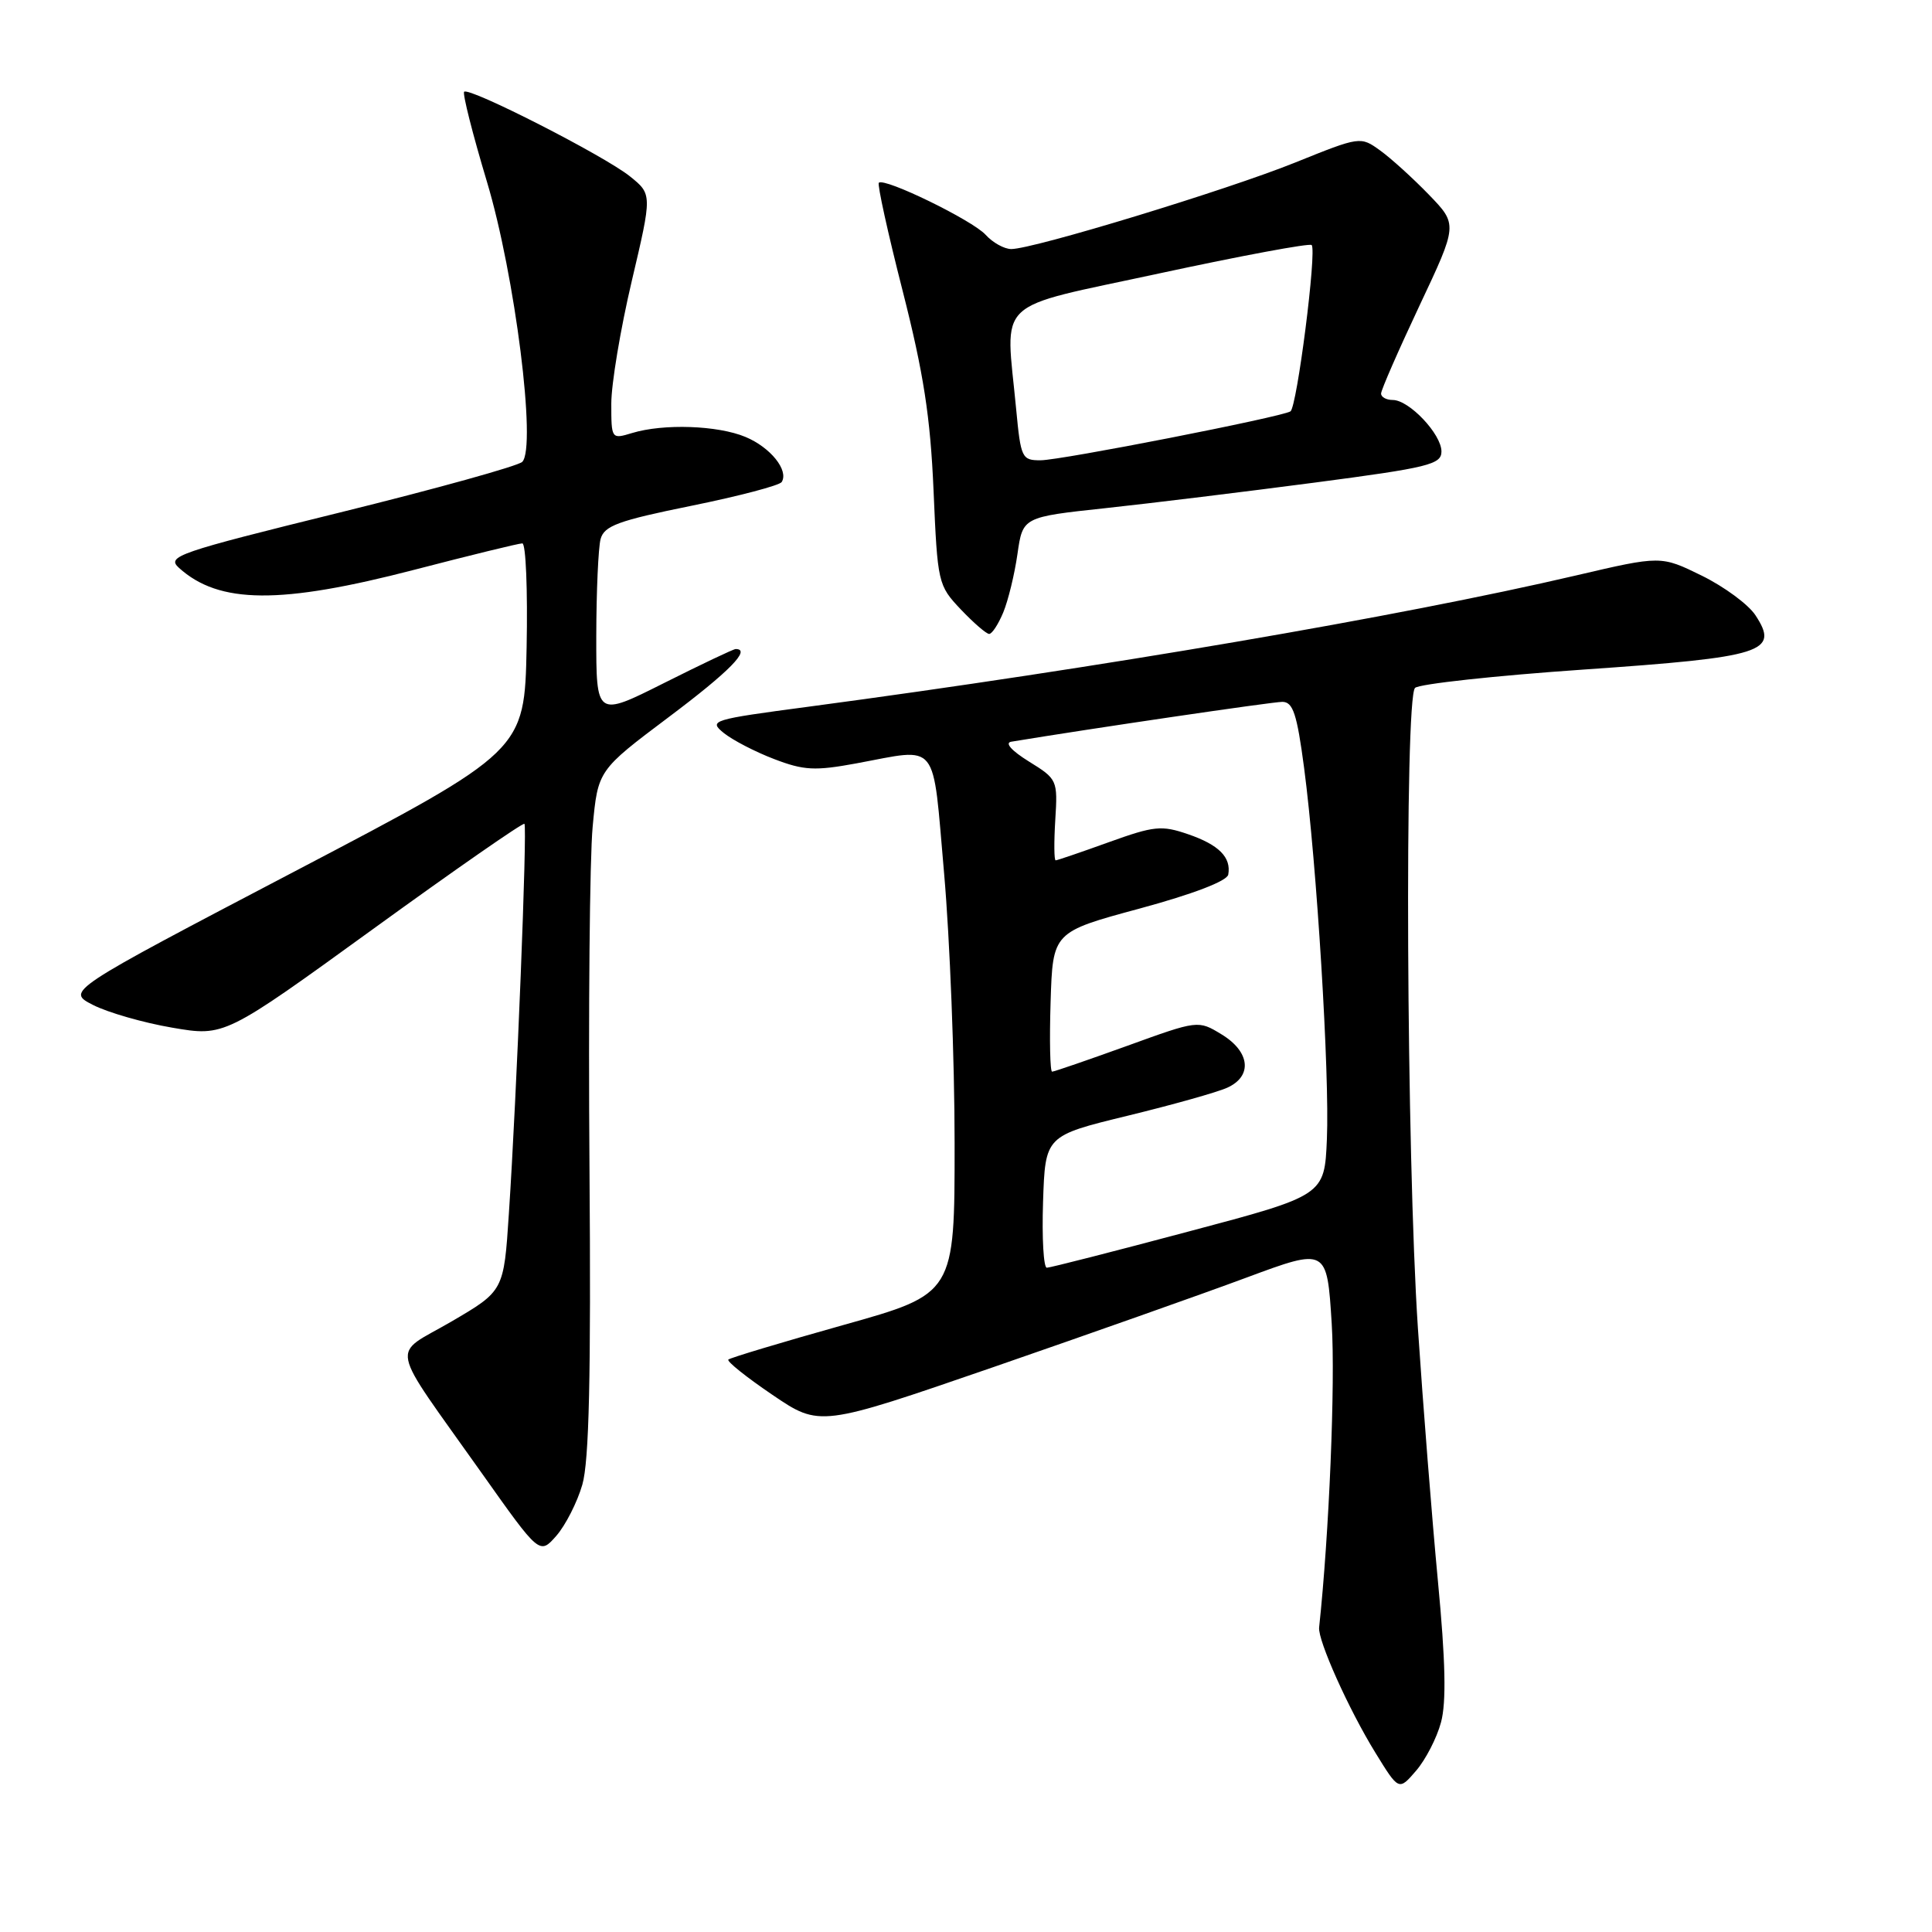 <?xml version="1.0" encoding="UTF-8" standalone="no"?>
<!DOCTYPE svg PUBLIC "-//W3C//DTD SVG 1.1//EN" "http://www.w3.org/Graphics/SVG/1.1/DTD/svg11.dtd" >
<svg xmlns="http://www.w3.org/2000/svg" xmlns:xlink="http://www.w3.org/1999/xlink" version="1.1" viewBox="0 0 256 256">
 <g >
 <path fill="currentColor"
d=" M 190.94 228.22 C 191.66 225.56 191.54 220.11 190.53 209.49 C 189.75 201.24 188.56 186.18 187.88 176.00 C 186.36 153.11 186.09 92.50 187.50 91.15 C 188.05 90.63 198.10 89.53 209.84 88.72 C 233.74 87.07 235.81 86.41 232.61 81.53 C 231.68 80.10 228.47 77.74 225.50 76.28 C 220.08 73.62 220.08 73.62 208.79 76.26 C 185.49 81.70 145.69 88.50 107.15 93.64 C 94.26 95.35 93.87 95.47 95.91 97.13 C 97.08 98.07 100.08 99.63 102.58 100.58 C 106.51 102.09 107.99 102.16 113.43 101.16 C 124.55 99.11 123.52 97.82 125.10 115.75 C 125.86 124.41 126.49 140.49 126.49 151.47 C 126.50 171.44 126.50 171.44 111.72 175.58 C 103.59 177.86 96.75 179.92 96.51 180.15 C 96.28 180.39 98.91 182.49 102.36 184.83 C 108.63 189.08 108.63 189.08 131.57 181.17 C 144.18 176.81 159.30 171.47 165.16 169.29 C 175.83 165.33 175.83 165.33 176.46 175.41 C 176.95 183.24 176.12 203.28 174.79 215.65 C 174.61 217.36 178.71 226.51 182.25 232.25 C 185.35 237.29 185.35 237.29 187.64 234.63 C 188.90 233.17 190.39 230.28 190.94 228.22 Z  M 77.16 196.73 C 78.06 193.63 78.32 182.41 78.11 154.76 C 77.95 134.00 78.14 113.66 78.53 109.55 C 79.23 102.07 79.23 102.07 88.61 95.02 C 96.67 88.97 99.58 86.00 97.48 86.00 C 97.19 86.00 92.92 88.03 87.98 90.51 C 79.00 95.02 79.00 95.02 79.01 84.26 C 79.02 78.34 79.28 72.57 79.58 71.43 C 80.06 69.67 81.90 68.99 91.61 67.02 C 97.91 65.74 103.30 64.32 103.58 63.87 C 104.54 62.32 102.09 59.28 98.79 57.90 C 95.11 56.36 87.92 56.11 83.75 57.38 C 81.02 58.21 81.00 58.18 81.00 53.48 C 81.00 50.88 82.22 43.57 83.71 37.25 C 86.42 25.74 86.42 25.74 83.46 23.36 C 80.09 20.65 62.16 11.50 61.50 12.16 C 61.27 12.40 62.62 17.75 64.51 24.04 C 68.24 36.43 71.12 59.28 69.20 61.20 C 68.66 61.74 57.80 64.76 45.07 67.90 C 23.46 73.23 22.04 73.72 23.71 75.24 C 29.02 80.05 37.14 80.11 54.93 75.49 C 62.32 73.57 68.74 72.00 69.21 72.00 C 69.68 72.00 69.93 78.19 69.78 85.75 C 69.50 99.50 69.50 99.50 39.13 115.42 C 8.76 131.33 8.76 131.33 12.32 133.16 C 14.28 134.16 19.00 135.52 22.81 136.17 C 29.75 137.36 29.75 137.36 49.45 123.09 C 60.28 115.24 69.30 108.97 69.49 109.16 C 69.88 109.55 68.47 145.12 67.43 160.78 C 66.76 171.05 66.76 171.05 59.82 175.11 C 51.75 179.82 51.27 177.45 63.88 195.26 C 71.50 206.02 71.50 206.02 73.72 203.50 C 74.93 202.11 76.49 199.06 77.16 196.73 Z  M 132.94 81.14 C 133.59 79.57 134.44 76.08 134.82 73.40 C 135.52 68.51 135.52 68.51 146.51 67.33 C 152.56 66.68 165.04 65.15 174.25 63.94 C 189.31 61.96 191.00 61.54 191.00 59.82 C 191.00 57.53 186.72 53.00 184.55 53.00 C 183.70 53.00 183.00 52.62 183.00 52.15 C 183.00 51.68 185.29 46.45 188.08 40.52 C 193.16 29.75 193.16 29.75 189.33 25.79 C 187.22 23.61 184.32 20.98 182.88 19.94 C 180.27 18.06 180.24 18.06 171.61 21.54 C 162.56 25.19 136.93 33.00 134.00 33.00 C 133.07 33.00 131.54 32.15 130.60 31.11 C 128.86 29.19 117.17 23.49 116.45 24.22 C 116.23 24.43 117.65 30.89 119.61 38.56 C 122.38 49.45 123.28 55.23 123.70 65.00 C 124.23 77.27 124.29 77.56 127.31 80.75 C 129.01 82.54 130.70 84.00 131.07 84.00 C 131.45 84.00 132.29 82.71 132.94 81.14 Z  M 138.21 159.25 C 138.50 150.50 138.50 150.50 149.38 147.85 C 155.37 146.39 161.33 144.72 162.63 144.12 C 165.99 142.59 165.64 139.36 161.88 137.07 C 158.76 135.17 158.76 135.17 149.33 138.59 C 144.14 140.46 139.68 142.00 139.41 142.00 C 139.14 142.00 139.05 137.84 139.21 132.75 C 139.50 123.50 139.50 123.50 151.00 120.39 C 158.12 118.46 162.59 116.74 162.75 115.89 C 163.16 113.60 161.51 111.94 157.43 110.54 C 153.91 109.33 152.94 109.43 146.91 111.60 C 143.25 112.92 140.09 114.00 139.88 114.00 C 139.67 114.00 139.65 111.59 139.83 108.64 C 140.16 103.36 140.10 103.23 136.33 100.90 C 134.03 99.47 133.10 98.43 134.00 98.28 C 144.53 96.54 168.58 93.00 169.91 93.00 C 171.33 93.00 171.85 94.57 172.80 101.75 C 174.48 114.47 176.19 142.31 175.82 150.95 C 175.50 158.40 175.50 158.40 157.50 163.18 C 147.60 165.82 139.14 167.98 138.71 167.98 C 138.28 167.99 138.05 164.06 138.21 159.25 Z  M 134.65 54.25 C 133.24 39.26 131.36 41.04 153.65 36.22 C 164.46 33.89 173.53 32.20 173.80 32.47 C 174.51 33.17 171.85 53.98 170.99 54.51 C 169.75 55.27 140.61 60.98 137.89 60.99 C 135.41 61.00 135.26 60.70 134.65 54.25 Z "/>
</g>
</svg>